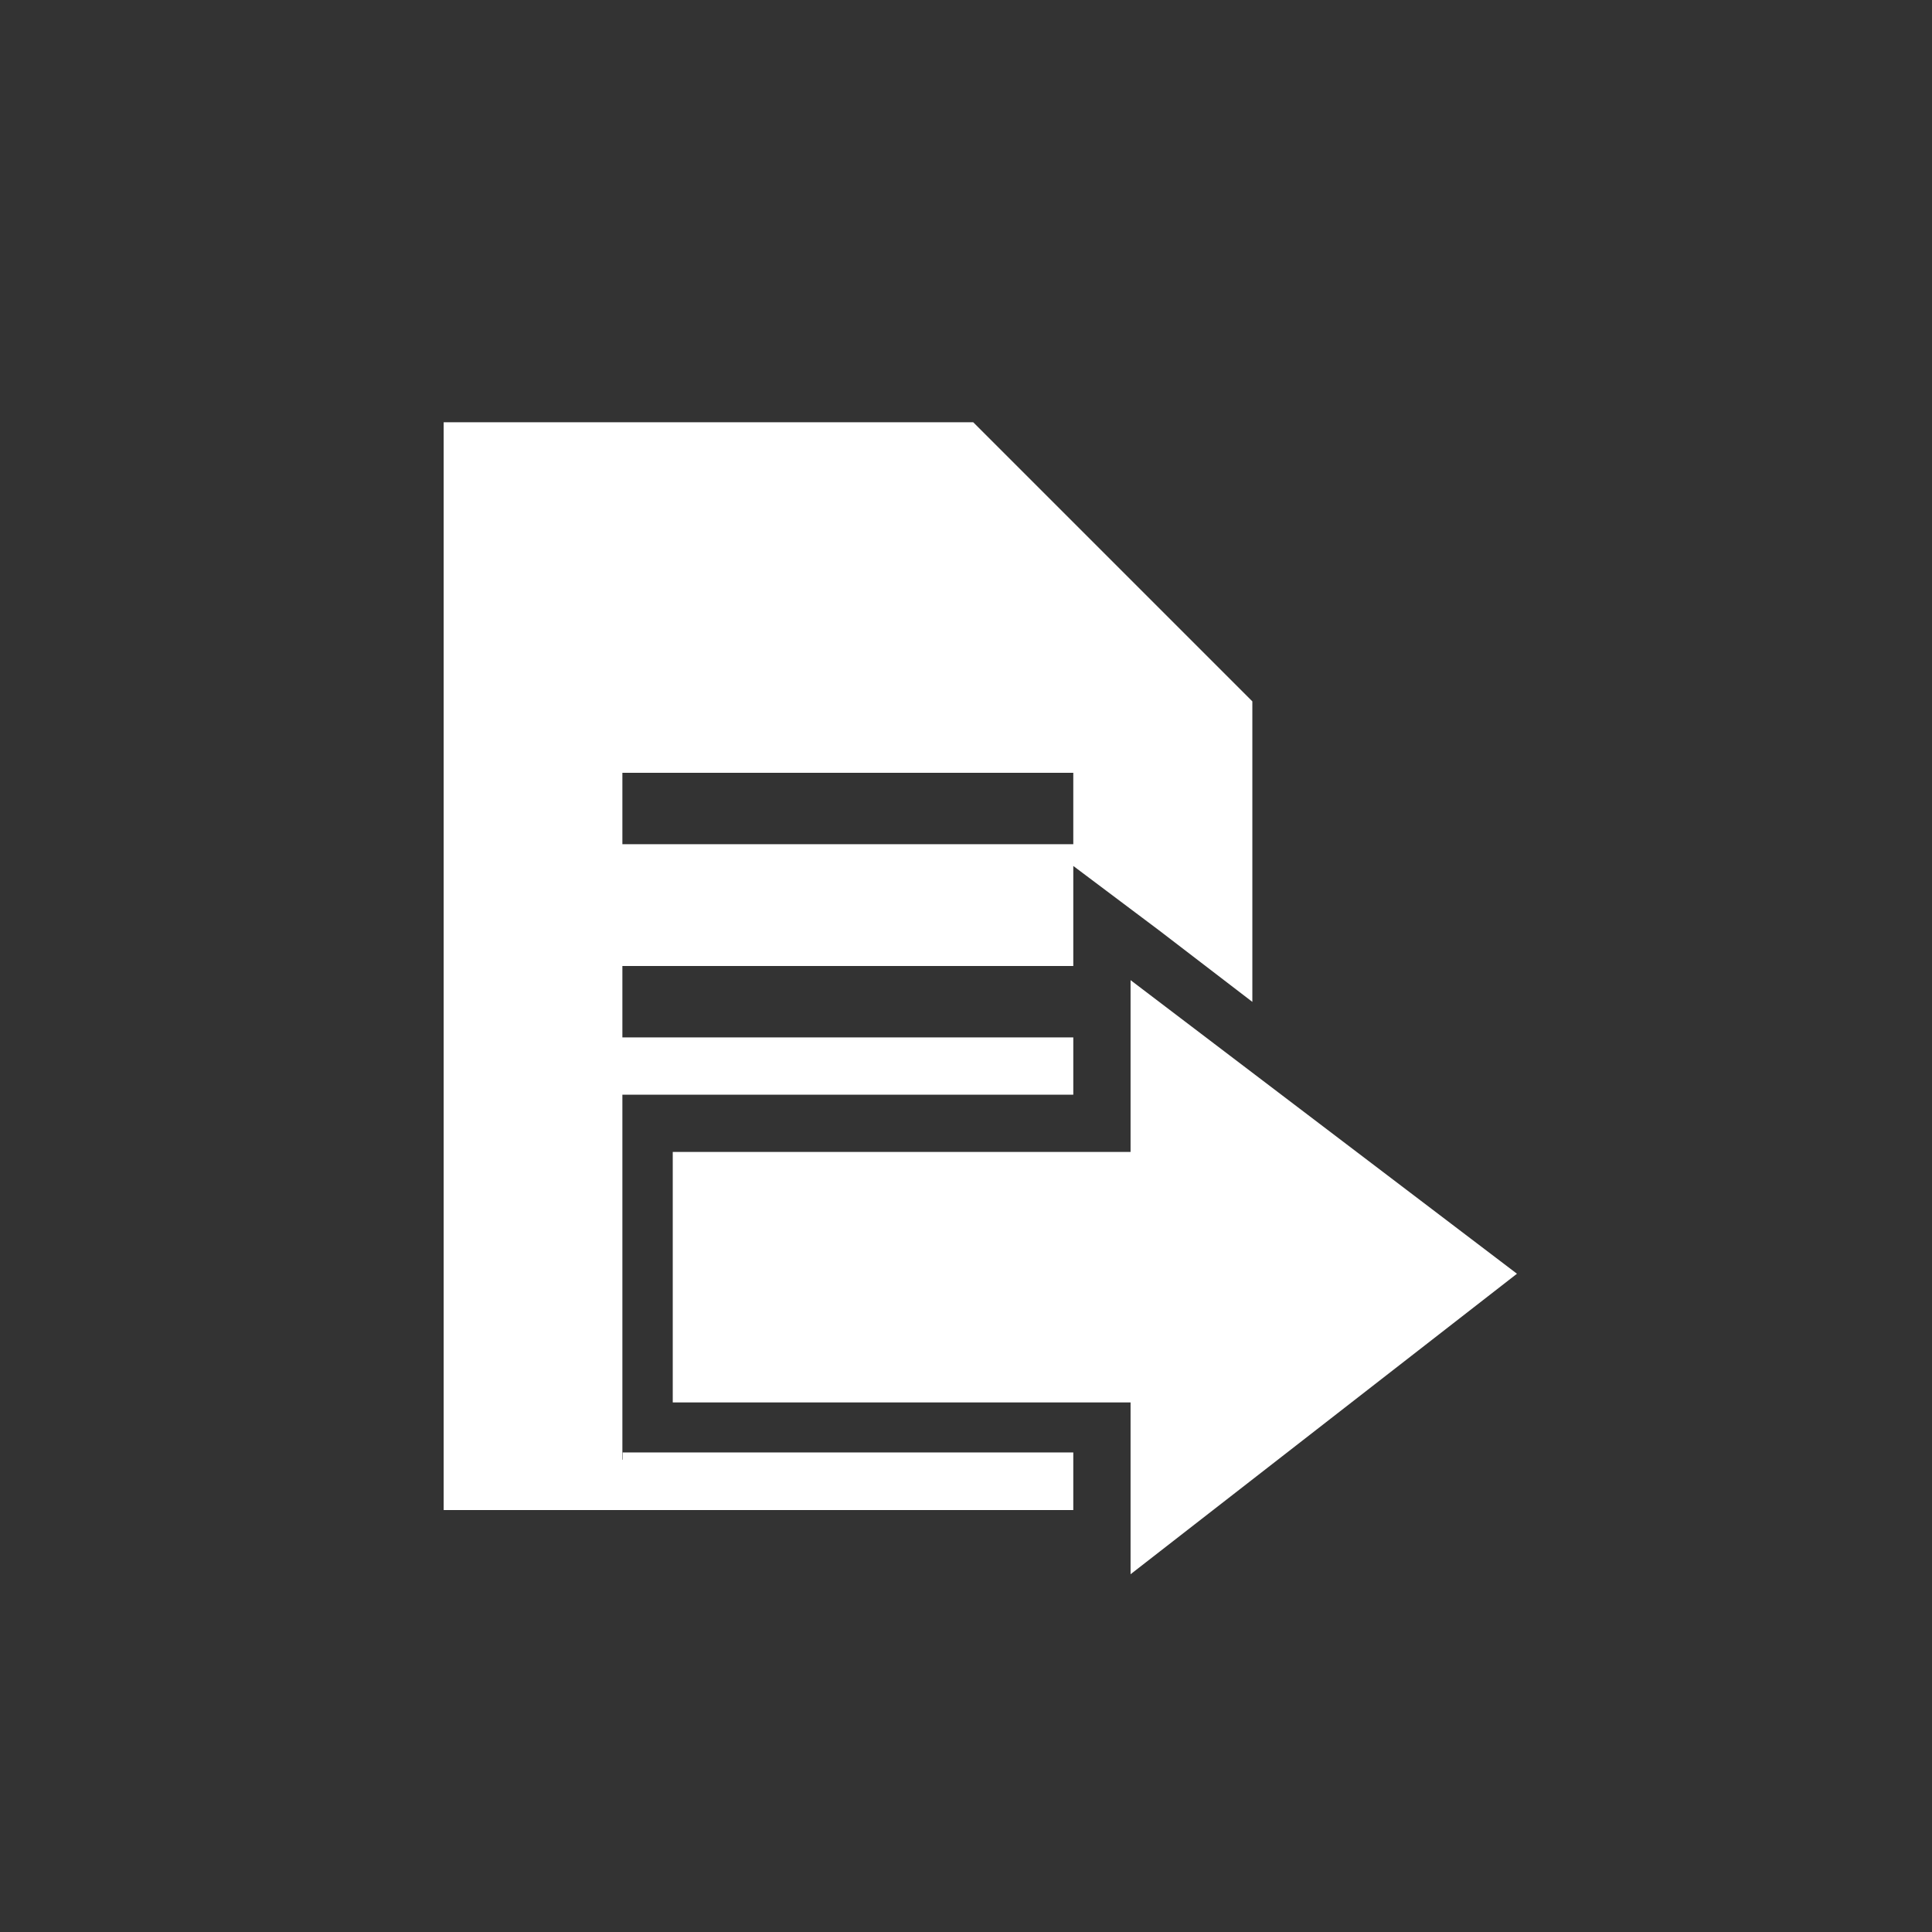 <?xml version="1.0" encoding="utf-8"?>
<!-- Generator: Adobe Illustrator 18.0.0, SVG Export Plug-In . SVG Version: 6.00 Build 0)  -->
<!DOCTYPE svg PUBLIC "-//W3C//DTD SVG 1.1//EN" "http://www.w3.org/Graphics/SVG/1.1/DTD/svg11.dtd">
<svg version="1.1" id="Capa_1" xmlns="http://www.w3.org/2000/svg" xmlns:xlink="http://www.w3.org/1999/xlink" x="0px" y="0px"
	 viewBox="200 0 560 560" enable-background="new 200 0 560 560" xml:space="preserve">
<rect x="200" y="0" width="560" height="560" fill="#333333" stroke="none"/>
<polygon fill="#FFFFFF" points="639.7,369.2 527.7,284.1 527.7,333.9 395,333.9 395,406.5 527.7,406.5 527.7,456.3 "/>
<path fill="#FFFFFF" d="M380.4,423.1v-16.6v-72.6v-16.6H397h114.1v-16.6H380.4V280h130.7v-29l24.9,18.7l27,20.7v-87.1l-80.9-80.9
	H328.6v315.3h182.5V421H395h-14.5V423.1z M380.4,224h130.7v20.7H380.4V224z"/>
</svg>
